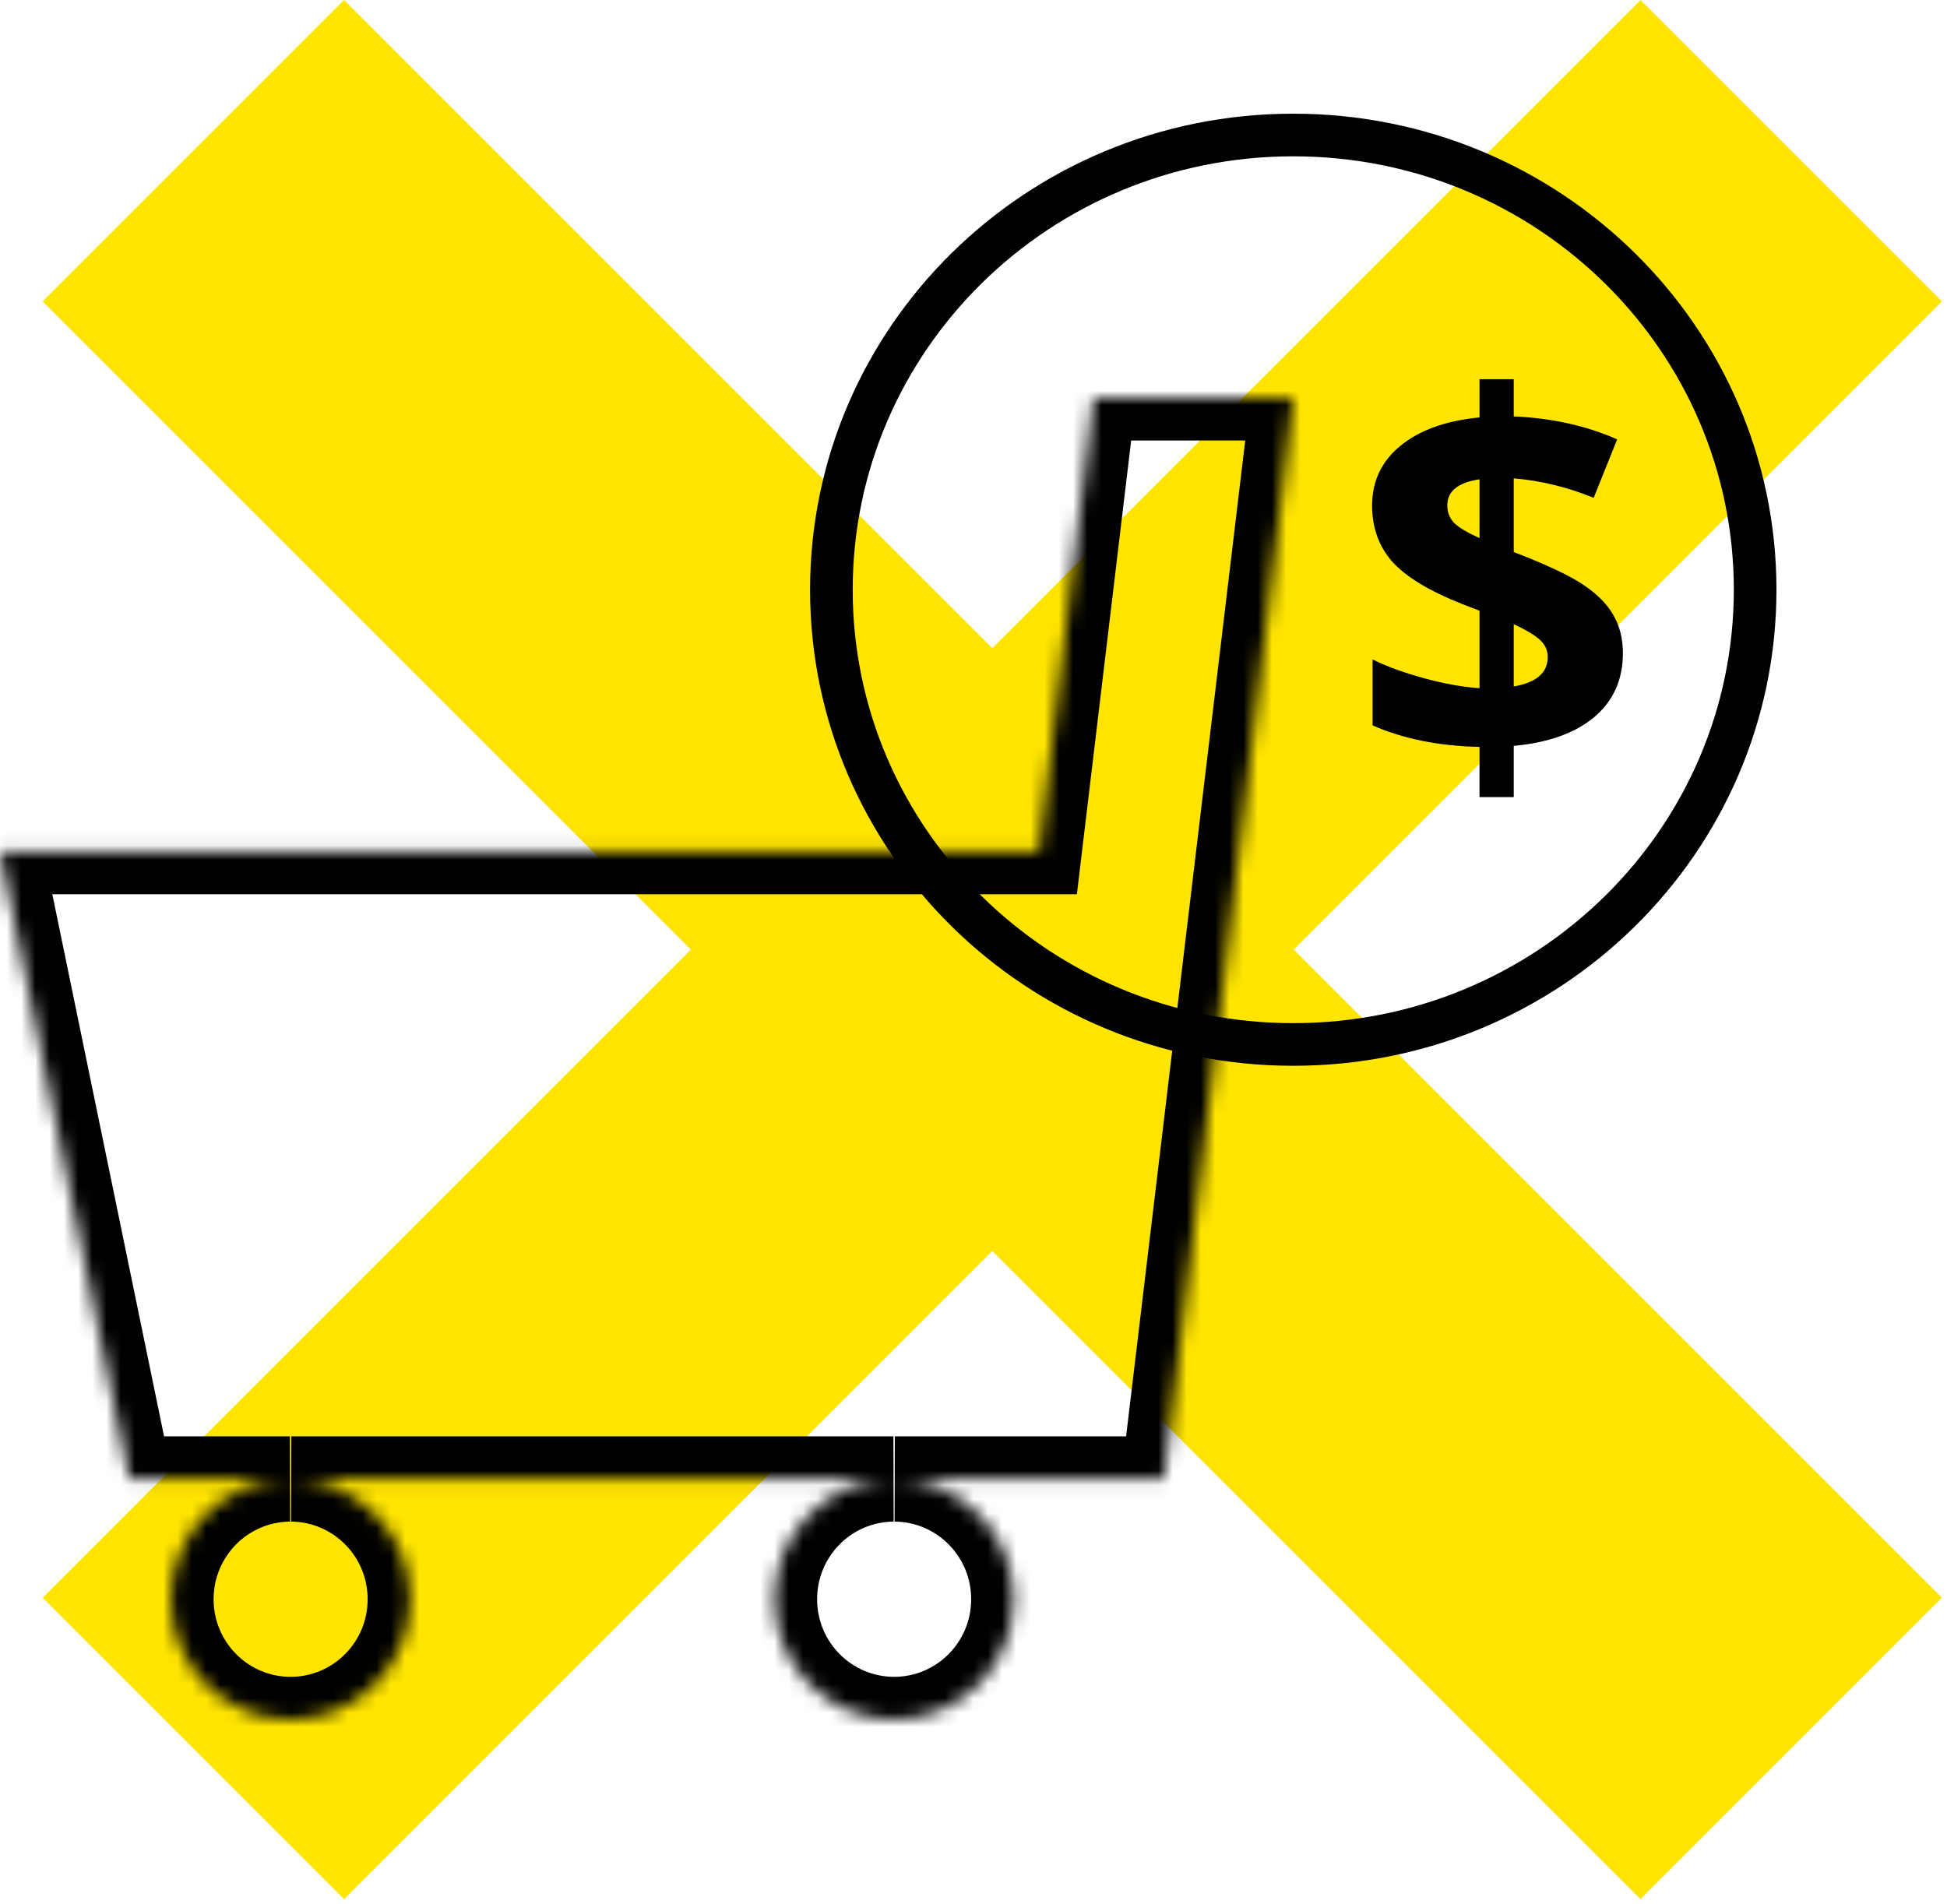 <svg width="137" height="134" viewBox="0 0 137 134" fill="none" xmlns="http://www.w3.org/2000/svg">
<rect x="3" y="21.213" width="30" height="159" transform="rotate(-45 3 21.213)" fill="#FFE500"/>
<rect x="24.213" y="133.643" width="30" height="159" transform="rotate(-135 24.213 133.643)" fill="#FFE500"/>
<path d="M123.5 41.5C123.5 59.152 108.97 73.5 91 73.5C73.03 73.5 58.5 59.152 58.5 41.5C58.5 23.848 73.03 9.5 91 9.5C108.97 9.5 123.5 23.848 123.5 41.5Z" stroke="black" stroke-width="3"/>
<mask id="path-4-inside-1" fill="white">
<path fill-rule="evenodd" clip-rule="evenodd" d="M91 28H76.932L73.113 59.928H0L9.1 104.076H20.399C15.772 104.103 12.029 107.882 12.029 112.538C12.029 117.212 15.799 121 20.449 121C25.099 121 28.869 117.212 28.869 112.538C28.869 107.882 25.126 104.103 20.499 104.076H62.866C58.238 104.103 54.495 107.882 54.495 112.538C54.495 117.212 58.265 121 62.916 121C67.566 121 71.336 117.212 71.336 112.538C71.336 107.882 67.593 104.103 62.965 104.076H72.8L81.9 104.076L91 28Z"/>
</mask>
<path d="M76.932 28V25H74.269L73.953 27.644L76.932 28ZM91 28L93.979 28.356L94.38 25H91V28ZM73.113 59.928V62.928H75.775L76.091 60.284L73.113 59.928ZM0 59.928V56.928H-3.681L-2.938 60.533L0 59.928ZM9.1 104.076L6.162 104.682L6.655 107.076H9.1V104.076ZM20.399 104.076L20.417 107.076L20.399 101.076V104.076ZM20.499 104.076V101.076L20.481 107.076L20.499 104.076ZM62.866 104.076L62.883 107.076L62.866 101.076V104.076ZM62.965 104.076V101.076L62.948 107.076L62.965 104.076ZM72.8 104.076V107.076H72.8L72.8 104.076ZM81.9 104.076L81.9 107.076L84.563 107.076L84.879 104.433L81.9 104.076ZM76.932 31H91V25H76.932V31ZM76.091 60.284L79.91 28.356L73.953 27.644L70.134 59.572L76.091 60.284ZM0 62.928H73.113V56.928H0V62.928ZM12.038 103.471L2.938 59.322L-2.938 60.533L6.162 104.682L12.038 103.471ZM20.399 101.076H9.1V107.076H20.399V101.076ZM15.029 112.538C15.029 109.519 17.452 107.094 20.417 107.076L20.382 101.077C14.091 101.113 9.029 106.244 9.029 112.538H15.029ZM20.449 118C17.47 118 15.029 115.569 15.029 112.538H9.029C9.029 118.854 14.128 124 20.449 124V118ZM25.869 112.538C25.869 115.569 23.428 118 20.449 118V124C26.77 124 31.869 118.854 31.869 112.538H25.869ZM20.481 107.076C23.446 107.094 25.869 109.519 25.869 112.538H31.869C31.869 106.244 26.806 101.113 20.516 101.077L20.481 107.076ZM62.866 101.076H20.499V107.076H62.866V101.076ZM57.495 112.538C57.495 109.519 59.919 107.094 62.883 107.076L62.848 101.077C56.558 101.113 51.495 106.244 51.495 112.538H57.495ZM62.916 118C59.936 118 57.495 115.569 57.495 112.538H51.495C51.495 118.854 56.594 124 62.916 124V118ZM68.336 112.538C68.336 115.569 65.895 118 62.916 118V124C69.237 124 74.336 118.854 74.336 112.538H68.336ZM62.948 107.076C65.912 107.094 68.336 109.519 68.336 112.538H74.336C74.336 106.244 69.273 101.113 62.983 101.077L62.948 107.076ZM72.8 101.076H62.965V107.076H72.8V101.076ZM81.9 101.076L72.8 101.076L72.8 107.076L81.9 107.076L81.9 101.076ZM88.021 27.644L78.921 103.72L84.879 104.433L93.979 28.356L88.021 27.644Z" fill="black" mask="url(#path-4-inside-1)"/>
<path d="M114.195 45.967C114.195 47.83 113.521 49.33 112.174 50.467C110.826 51.592 108.939 52.266 106.514 52.488V56.092H104.105V52.559C101.246 52.5 98.738 51.996 96.582 51.047V46.406C97.602 46.91 98.826 47.355 100.256 47.742C101.697 48.129 102.98 48.357 104.105 48.428V42.978L102.928 42.522C100.607 41.607 98.961 40.617 97.988 39.551C97.027 38.473 96.547 37.143 96.547 35.56C96.547 33.861 97.209 32.467 98.533 31.377C99.869 30.275 101.727 29.607 104.105 29.373V26.684H106.514V29.303C109.197 29.42 111.623 29.959 113.791 30.92L112.139 35.033C110.311 34.283 108.436 33.826 106.514 33.662V38.848C108.799 39.727 110.422 40.488 111.383 41.133C112.355 41.777 113.064 42.486 113.51 43.26C113.967 44.033 114.195 44.935 114.195 45.967ZM108.904 46.23C108.904 45.738 108.705 45.322 108.307 44.982C107.908 44.643 107.311 44.291 106.514 43.928V48.305C108.107 48.035 108.904 47.344 108.904 46.23ZM101.838 35.56C101.838 36.076 102.014 36.504 102.365 36.844C102.729 37.172 103.309 37.512 104.105 37.863V33.732C102.594 33.955 101.838 34.565 101.838 35.56Z" fill="black"/>
</svg>
